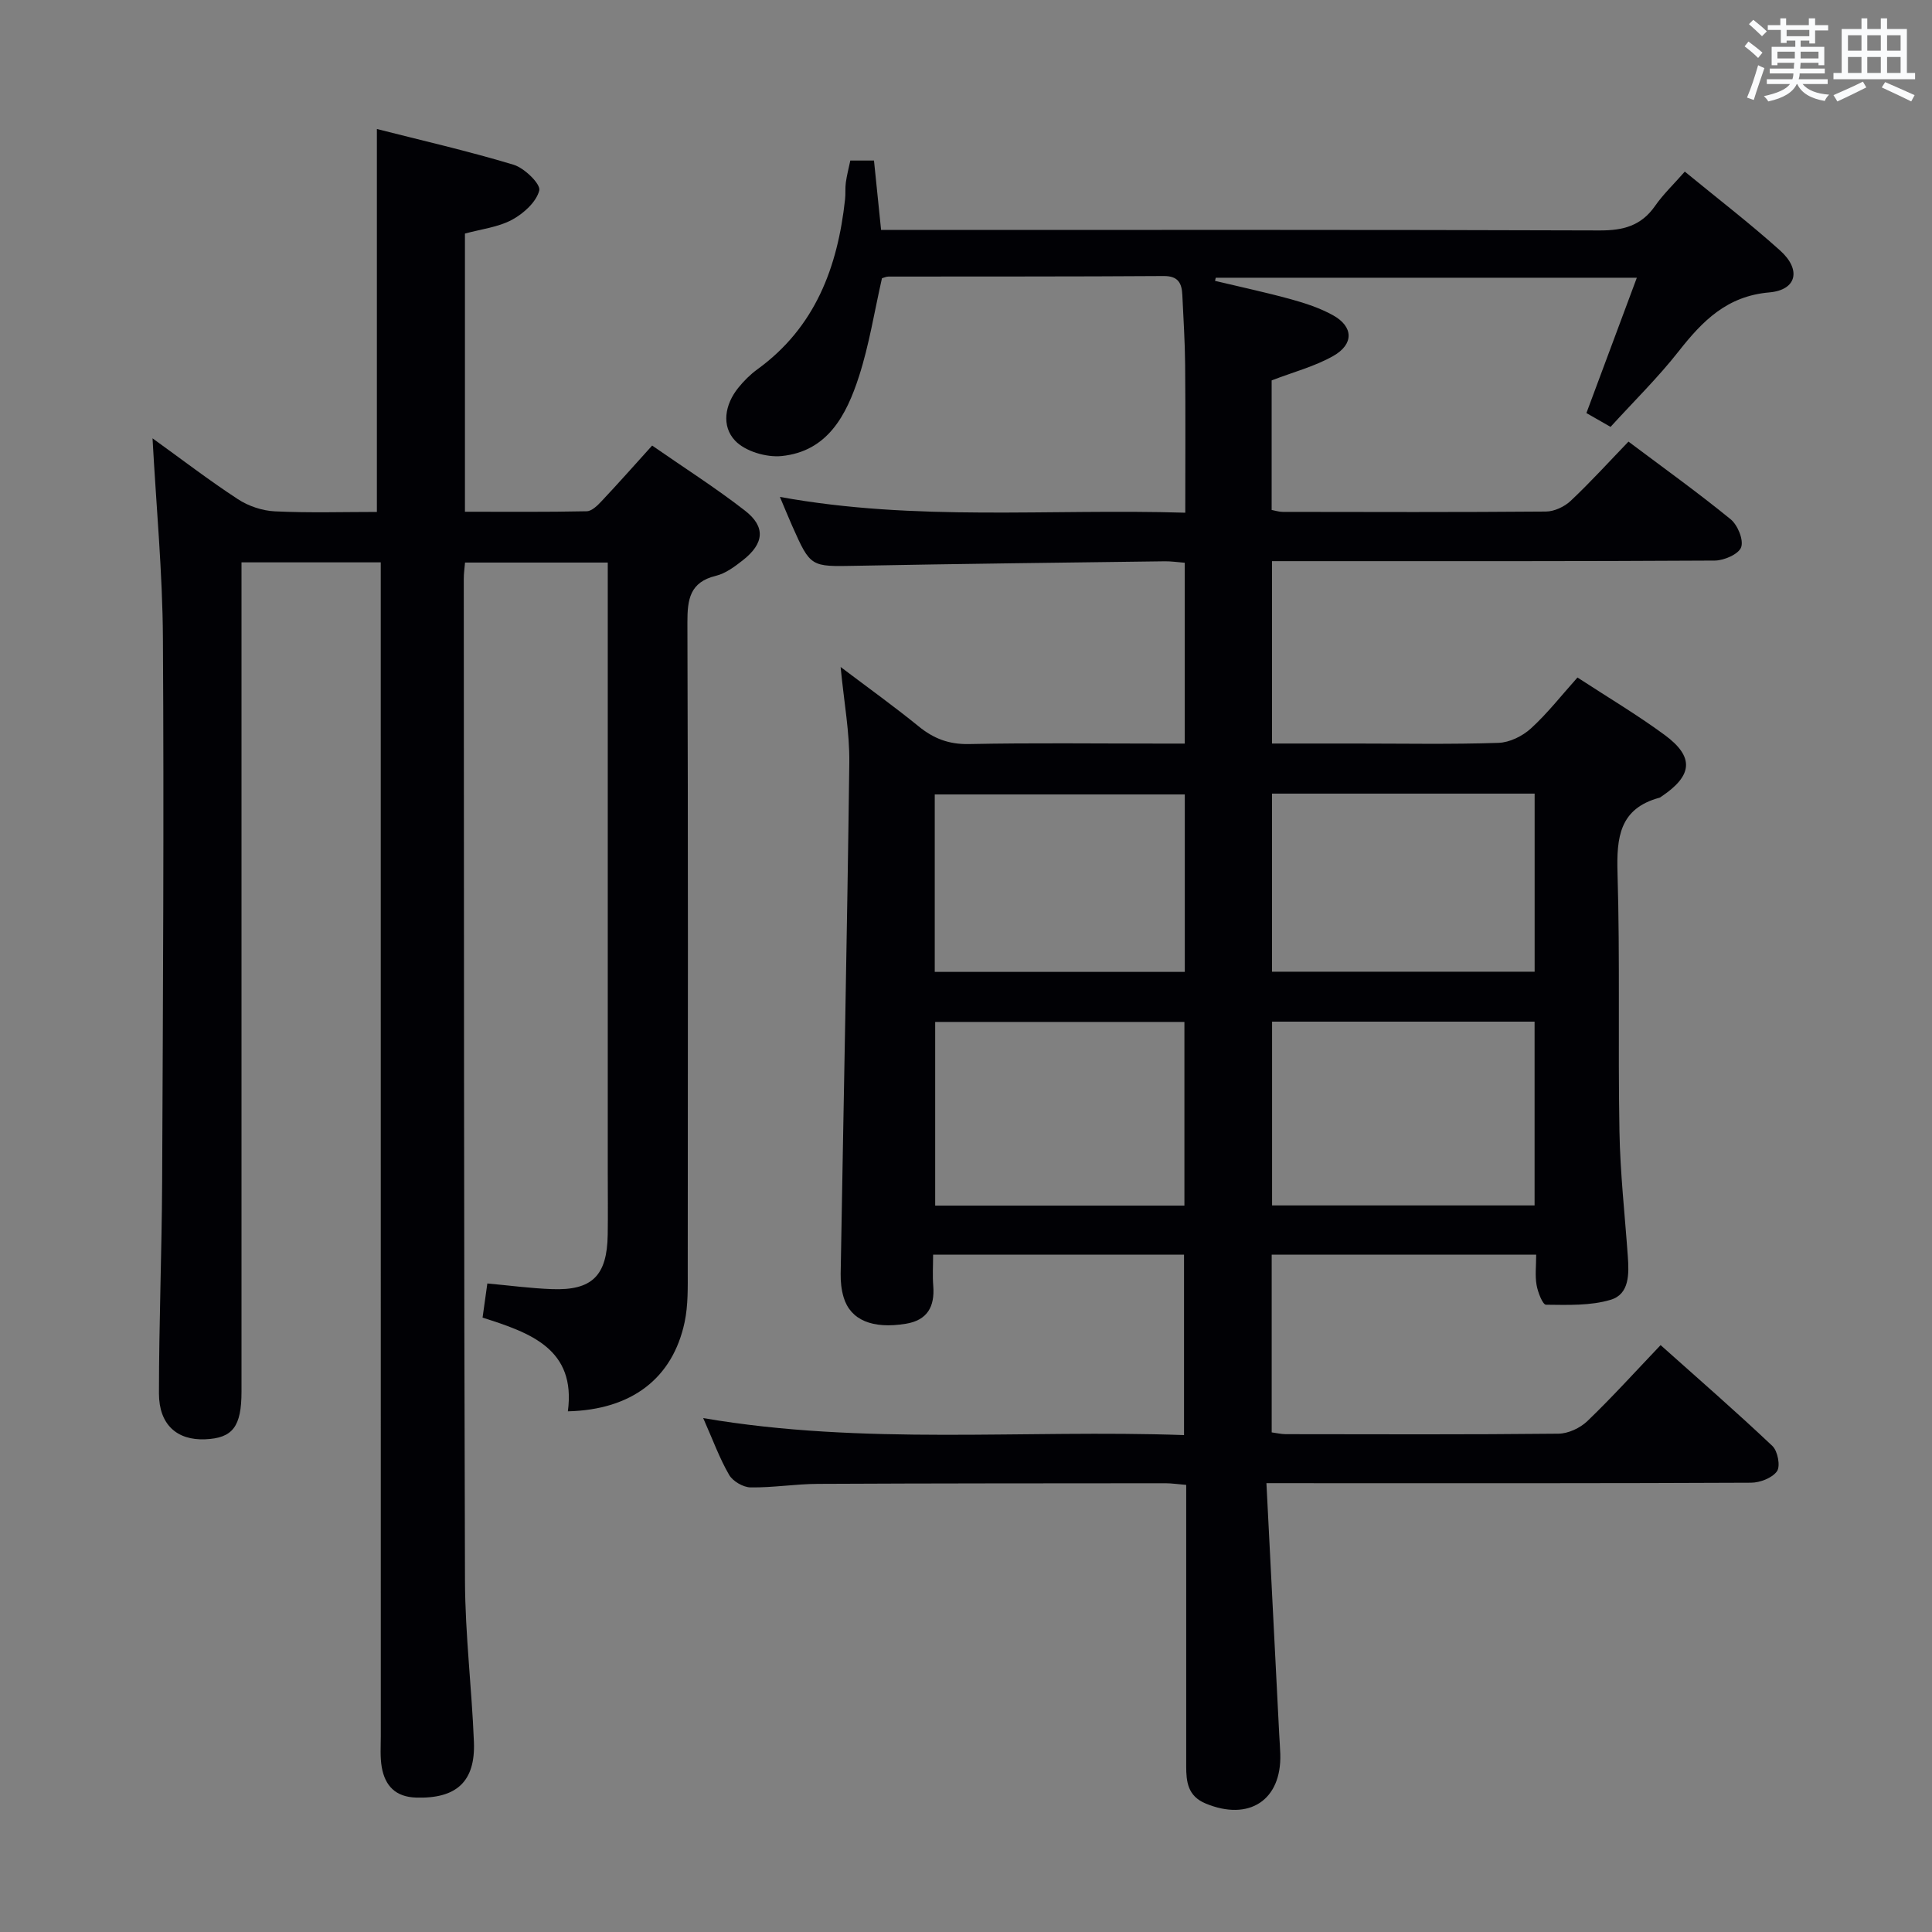 <svg enable-background="new 0 0 400 400" viewBox="0 0 400 400" xmlns="http://www.w3.org/2000/svg"><rect x="0" y="0" width="400" height="400" fill="#808080" stroke="none"/><path d="m262.2 307.07c.91 17.89 1.78 34.98 2.65 52.07.07 1.33.18 2.66.22 3.99.31 9.58-6.47 14.01-15.47 10.26-3.68-1.53-4.02-4.48-4.01-7.78.01-17.5 0-34.99 0-52.49 0-1.8 0-3.6 0-5.69-1.75-.14-3.02-.34-4.29-.34-23.99.02-47.99.01-71.98.13-4.64.02-9.29.8-13.92.73-1.53-.02-3.68-1.27-4.44-2.59-1.98-3.41-3.34-7.18-5.37-11.76 33.39 5.71 66.29 2.34 99.55 3.52 0-12.62 0-24.8 0-37.35-17.14 0-34.2 0-51.95 0 0 2.26-.14 4.37.03 6.45.34 4.29-1.21 7.12-5.67 7.85-6.9 1.13-11.46-.75-12.88-5.46-.47-1.56-.65-3.27-.62-4.9.6-35.28 1.35-70.55 1.79-105.83.08-6.24-1.1-12.5-1.8-19.79 5.81 4.39 11.11 8.19 16.16 12.3 3.11 2.53 6.26 3.74 10.4 3.66 13.16-.27 26.33-.1 39.49-.1h5.2c0-12.71 0-24.94 0-37.44-1.56-.12-2.85-.32-4.13-.3-21.31.28-42.61.52-63.91.93-9.42.18-9.42.33-13.24-8.27-.78-1.76-1.5-3.54-2.54-5.99 28.15 5.13 55.79 2.41 83.93 3.27 0-10.46.06-20.54-.03-30.62-.04-4.82-.36-9.63-.58-14.45-.11-2.43-.84-3.95-3.85-3.93-19 .13-37.99.08-56.99.11-.47 0-.95.24-1.35.35-1.56 6.86-2.64 13.78-4.77 20.36-2.57 7.93-6.46 15.5-16.02 16.45-3.15.31-7.51-.97-9.6-3.17-2.89-3.03-2.16-7.5.66-10.98 1.14-1.41 2.47-2.74 3.93-3.8 11.98-8.69 16.63-21.13 18.16-35.19.13-1.16 0-2.34.16-3.49.2-1.46.58-2.9.93-4.55h4.9c.46 4.49.93 9.05 1.47 14.37h6.27c47.49 0 94.98-.07 142.47.1 4.9.02 8.63-.95 11.5-5.07 1.69-2.43 3.88-4.5 6.16-7.11 6.72 5.52 13.44 10.68 19.73 16.33 4.42 3.97 3.47 8.18-2.23 8.68-8.77.76-13.82 5.89-18.76 12.18-4.29 5.47-9.3 10.37-14.11 15.66-1.83-1.05-3.39-1.93-5-2.86 3.44-9.22 6.82-18.29 10.44-28.02-29.85 0-58.51 0-87.18 0-.05.22-.1.44-.15.65 5.22 1.25 10.48 2.37 15.66 3.79 3.01.83 6.07 1.83 8.78 3.34 4.22 2.35 4.35 5.98.02 8.43-3.84 2.17-8.26 3.32-12.74 5.05v26.82c.75.14 1.52.4 2.29.4 18.16.03 36.33.08 54.49-.07 1.74-.01 3.85-1 5.14-2.22 4.11-3.87 7.91-8.06 11.96-12.26 7.42 5.57 14.45 10.61 21.14 16.07 1.46 1.19 2.73 4.26 2.19 5.79-.5 1.43-3.53 2.76-5.46 2.77-28.49.17-56.99.12-85.48.12-1.97 0-3.93 0-6.19 0v37.76h17.41c9.83 0 19.67.19 29.49-.14 2.3-.08 4.97-1.4 6.71-2.99 3.42-3.12 6.3-6.83 9.63-10.54 6.15 4.02 12.3 7.67 18.03 11.88 6.2 4.56 5.84 8.41-.63 12.75-.14.09-.27.22-.43.26-8.26 2.23-8.9 8.19-8.68 15.59.53 17.82.08 35.66.4 53.48.15 8.63 1.12 17.24 1.73 25.86.26 3.61.37 7.84-3.53 9.01-4.21 1.27-8.92 1.07-13.41 1.03-.69-.01-1.69-2.59-1.95-4.09-.34-1.93-.08-3.96-.08-6.28-18.39 0-36.45 0-54.76 0v36.8c1 .13 1.94.36 2.88.37 18.83.02 37.66.1 56.49-.1 2.03-.02 4.49-1.17 5.98-2.6 5.14-4.94 9.93-10.24 15.17-15.74 7.91 7.06 15.68 13.82 23.15 20.89 1.1 1.04 1.69 4.17.95 5.22-.98 1.4-3.51 2.37-5.38 2.38-28.99.14-57.99.1-86.98.1-4.01-.01-7.98-.01-13.35-.01zm55.52-57.5c0-12.8 0-25.34 0-38.05-18.31 0-36.33 0-54.35 0v38.05zm-54.36-85.26v36.87h54.37c0-12.49 0-24.56 0-36.87-18.16 0-36.05 0-54.37 0zm-18.14 47.27c-17.61 0-34.65 0-51.6 0v38.03h51.6c0-12.74 0-25.28 0-38.03zm.08-47.1c-17.7 0-34.76 0-51.77 0v36.74h51.77c0-12.44 0-24.51 0-36.74z" fill="#010105"/><path d="m78.83 116.43c-9.76 0-18.87 0-28.83 0v5.71 165.96c0 7.27-1.82 9.65-7.51 9.89-5.84.25-9.58-3.03-9.58-9.5 0-14.64.59-29.27.66-43.91.17-37.49.39-74.97.16-112.46-.08-13.58-1.38-27.16-2.15-41.37 5.93 4.27 11.65 8.66 17.67 12.6 2.2 1.44 5.07 2.4 7.68 2.52 7.11.34 14.24.12 21.1.12 0-26.55 0-52.58 0-79.28 9.22 2.35 18.87 4.55 28.31 7.4 2.24.68 5.63 4 5.31 5.31-.59 2.39-3.25 4.79-5.64 6.08-2.85 1.54-6.32 1.92-9.75 2.86v57.59c8.37 0 16.79.08 25.21-.1 1.06-.02 2.25-1.2 3.1-2.11 3.41-3.62 6.7-7.34 10.45-11.49 6.53 4.54 13.11 8.72 19.23 13.48 4.31 3.35 3.96 6.8-.44 10.25-1.68 1.32-3.57 2.74-5.57 3.23-5.41 1.31-5.93 4.85-5.92 9.65.15 44.65.11 89.31.07 133.96 0 3.65.1 7.41-.65 10.94-2.48 11.6-10.94 18.13-24.17 18.44 1.72-12.89-7.71-16.25-17.66-19.4.32-2.3.61-4.4.99-7.07 4.57.41 8.97 1.01 13.38 1.17 8.31.31 11.41-2.78 11.54-11.25.07-4.33.01-8.66.01-13 0-39.99 0-79.98 0-119.97 0-1.96 0-3.93 0-6.21-10.06 0-19.63 0-29.55 0-.1 1.19-.27 2.3-.26 3.42.04 69.15.02 138.3.25 207.44.04 11.11 1.41 22.22 1.85 33.34.32 8.25-3.68 11.76-11.97 11.5-4.25-.13-6.43-2.43-7.11-6.28-.37-2.11-.2-4.32-.2-6.48-.01-78.81-.01-157.63-.01-236.44 0-1.95 0-3.94 0-6.54z" fill="#010105"/><g fill="#fafbfc"><path d="m361.2 9.6.8-1c.9.7 1.9 1.4 2.9 2.3l-.9 1.1c-1-1-2-1.8-2.8-2.4zm.5 10.6c.9-2.1 1.6-4.3 2.3-6.7.4.2.8.4 1.3.6-.7 2.1-1.5 4.3-2.2 6.6zm.4-15.2.9-.9c1 .8 2 1.6 2.8 2.4l-1 1c-.9-.9-1.8-1.7-2.7-2.5zm12.5-1.2h1.2v1.4h2.7v1.1h-2.7v2.7h-1.2v-.6h-1.8v1.3h4.9v3.8h-1.2v-.5h-3.7c0 .4-.1.9-.1 1.2h5.1v1h-5.2c0 .5-.1.9-.2 1.2h6v1h-5.2c1.1 1.3 2.9 2 5.5 2.2-.4.4-.7.8-.9 1.3-2.9-.5-4.8-1.6-5.7-3.5h-.1c-.8 1.7-2.7 2.9-5.9 3.6-.2-.4-.6-.8-.9-1.1 2.8-.6 4.6-1.4 5.4-2.5h-4.8v-1h5.3c.1-.3.2-.7.2-1.2h-4.9v-1h5c0-.4 0-.8.1-1.2h-3.5v.5h-1.2v-3.8h4.9v-1.3h-1.8v.5h-1.2v-2.7h-2.7v-1h2.6v-1.4h1.2v1.4h4.7v-1.4zm-6.6 8.3h3.6c0-.4 0-.9 0-1.4h-3.6zm1.9-4.6h4.7v-1.3h-4.7zm6.6 3.2h-3.7v1.4h3.7z"/><path d="m385.3 3.8h1.3v2.2h2.8v-2.2h1.3v2.2h4.1v9.1h1.7v1.3h-16.9v-1.3h1.7v-9.1h4.1v-2.2zm.4 13.1.7 1.2c-1.8.9-3.8 1.9-6 2.9-.2-.4-.5-.8-.8-1.3 2.3-1 4.3-1.9 6.1-2.8zm-3.1-6.4h2.8v-3.2h-2.8zm0 4.6h2.8v-3.3h-2.8zm4-4.6h2.8v-3.2h-2.8zm0 4.6h2.8v-3.3h-2.8zm3.7 1.9c2.1.9 4.1 1.8 6.1 2.7l-.7 1.3c-2.2-1.1-4.2-2-6.1-2.9zm3.2-9.7h-2.8v3.2h2.8zm-2.8 7.8h2.8v-3.3h-2.8z"/></g></svg>
